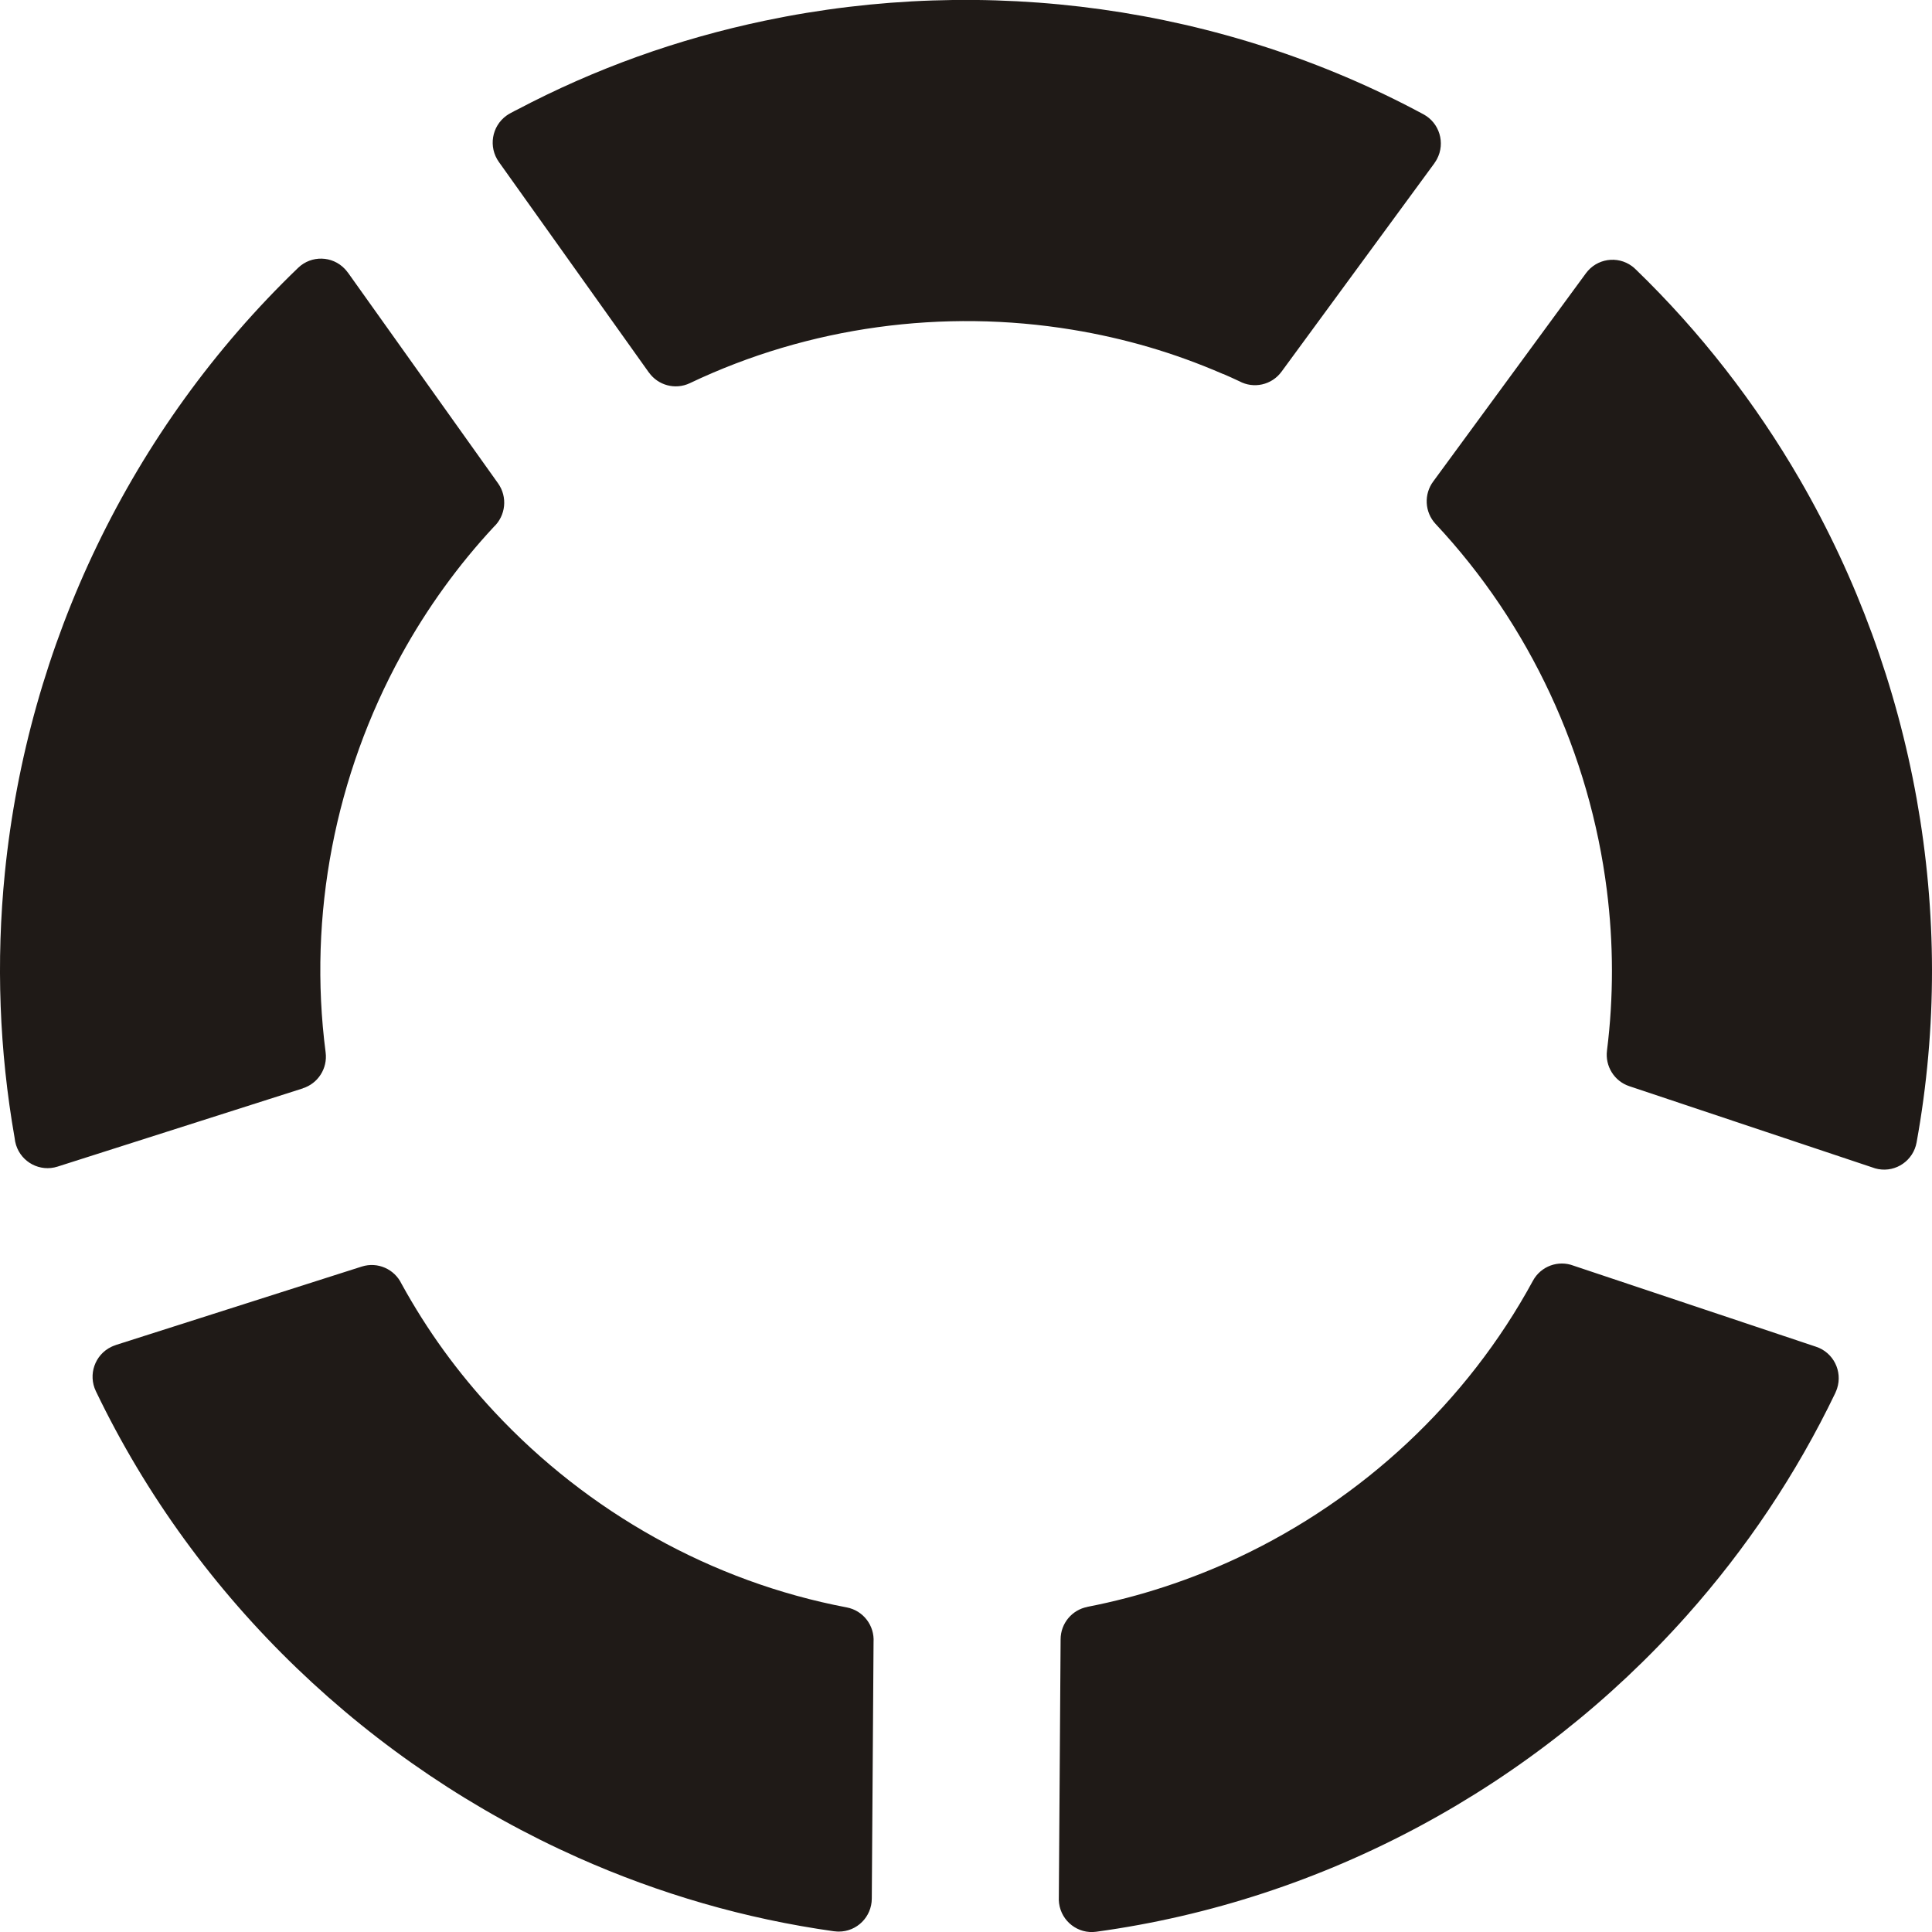 <?xml version="1.0" encoding="UTF-8"?>
<!DOCTYPE svg PUBLIC "-//W3C//DTD SVG 1.1//EN" "http://www.w3.org/Graphics/SVG/1.1/DTD/svg11.dtd">
<!-- Creator: CorelDRAW -->
<svg xmlns="http://www.w3.org/2000/svg" xml:space="preserve" width="1000px" height="1000px" style="shape-rendering:geometricPrecision; text-rendering:geometricPrecision; image-rendering:optimizeQuality; fill-rule:evenodd; clip-rule:evenodd"
viewBox="0 0 1000 1000"
 xmlns:xlink="http://www.w3.org/1999/xlink">
 <defs>
  <style type="text/css">
   <![CDATA[
    .fil0 {fill:#1F1A17;fill-rule:nonzero}
   ]]>
  </style>
 </defs>
 <g id="Слой_x0020_1">
  <path class="fil0" d="M950.035 720.849l-0.001 0.001m-742.235 -56.411c6.698,12.176 13.988,23.679 21.794,34.458 7.996,11.039 16.789,21.689 26.298,31.887 48.315,51.821 112.455,87.934 182.359,101.206 8.58,1.613 14.453,9.419 13.898,17.96l-0.912 132.765c-0.037,9.463 -7.701,17.104 -17.114,17.067 -0.77,-0.004 -1.526,-0.061 -2.269,-0.164l-0.005 0.03 -0.048 -0.006c-23.131,-3.242 -45.771,-8.093 -67.768,-14.443 -22.117,-6.384 -43.729,-14.295 -64.68,-23.624 -107.684,-47.954 -197.862,-133.414 -249.738,-241.517 -4.098,-8.535 -0.536,-18.794 7.956,-22.913 0.749,-0.363 1.513,-0.666 2.282,-0.912l-0.008 -0.028 127.421 -40.637c8.198,-2.598 16.893,1.322 20.535,8.871zm-51.015 -101.108l-127.023 40.511c-9.009,2.857 -18.619,-2.166 -21.462,-11.222 -0.372,-1.188 -0.607,-2.389 -0.718,-3.582 -3.993,-22.73 -6.39,-45.526 -7.234,-68.222 -0.861,-23.183 -0.118,-46.278 2.179,-69.115 11.845,-117.745 64.851,-229.511 151.828,-313.109 6.829,-6.532 17.637,-6.26 24.135,0.605 0.553,0.583 1.057,1.198 1.512,1.834l0.027 -0.019 77.76 109.147c5.059,7.098 3.974,16.756 -2.206,22.561 -9.187,9.875 -17.768,20.341 -25.708,31.317 -8.132,11.241 -15.515,22.916 -22.119,34.935 -34.145,62.141 -48.454,134.573 -39.206,205.746 1.088,8.375 -4.031,16.122 -11.779,18.568l0.013 0.045zm107.314 -504.701l2.375 -1.268c0.319,-0.169 0.643,-0.324 0.965,-0.472 20.339,-10.73 41.193,-19.909 62.391,-27.532 21.452,-7.714 43.559,-13.938 66.122,-18.669 114.399,-23.989 236.39,-7.737 340.804,48.455 8.308,4.454 11.451,14.834 7.02,23.183 -0.386,0.729 -0.821,1.42 -1.292,2.068l0.021 0.015 -79.168 107.947c-5.101,6.994 -14.484,8.974 -21.867,4.968 -2.885,-1.351 -5.64,-2.6 -8.259,-3.738l-0.025 0.057c-12.807,-5.562 -25.648,-10.218 -38.44,-13.965 -12.993,-3.806 -26.277,-6.819 -39.755,-9.031 -66.581,-10.932 -136.146,-1.744 -197.933,27.685 -7.582,3.596 -16.465,1.096 -21.171,-5.526l-0.022 0.015 -77.649 -108.993c-5.5,-7.719 -3.735,-18.459 3.945,-23.988 0.628,-0.452 1.278,-0.853 1.942,-1.206l-0.002 -0.004zm582.708 80.954c16.576,16.034 31.984,33.222 46.154,51.395 14.251,18.275 27.141,37.403 38.604,57.204 59.159,102.186 82.046,224.36 60.456,343.155 -1.697,9.314 -10.589,15.482 -19.855,13.775 -1.076,-0.198 -2.113,-0.497 -3.098,-0.88l-125.732 -42.025c-7.871,-2.615 -12.572,-10.447 -11.562,-18.412l-0.004 0 0.007 -0.053c1.74,-13.857 2.584,-27.759 2.563,-41.618 -0.021,-13.833 -0.909,-27.642 -2.633,-41.335 -8.858,-70.41 -39.81,-137.418 -88.612,-189.567 -5.774,-6.167 -6.125,-15.494 -1.234,-22.044l78.996 -107.713c5.575,-7.644 16.261,-9.298 23.868,-3.694 0.754,0.555 1.447,1.165 2.082,1.813zm-283.999 692.122l0.035 -0.006c13.578,-2.635 26.946,-6.124 40.023,-10.417 13.248,-4.348 26.041,-9.435 38.302,-15.207 63.879,-30.083 118.003,-80.054 152.263,-143.137 4.126,-7.615 13.162,-10.829 21.007,-7.835l125.59 41.979c8.935,2.969 13.785,12.658 10.831,21.638 -0.219,0.669 -0.482,1.31 -0.771,1.931l0.035 0.018 -0.021 0.046 -0.067 0.135c-10.123,21.091 -21.717,41.348 -34.625,60.663 -12.845,19.215 -27.011,37.486 -42.344,54.697 -78.628,88.253 -187.309,147.483 -305.699,163.661 -9.341,1.261 -17.931,-5.327 -19.187,-14.715 -0.146,-1.104 -0.187,-2.199 -0.126,-3.272l0.917 -133.378c0.032,-8.34 5.985,-15.263 13.844,-16.765l-0.006 -0.034z"/>
 </g>
</svg>
